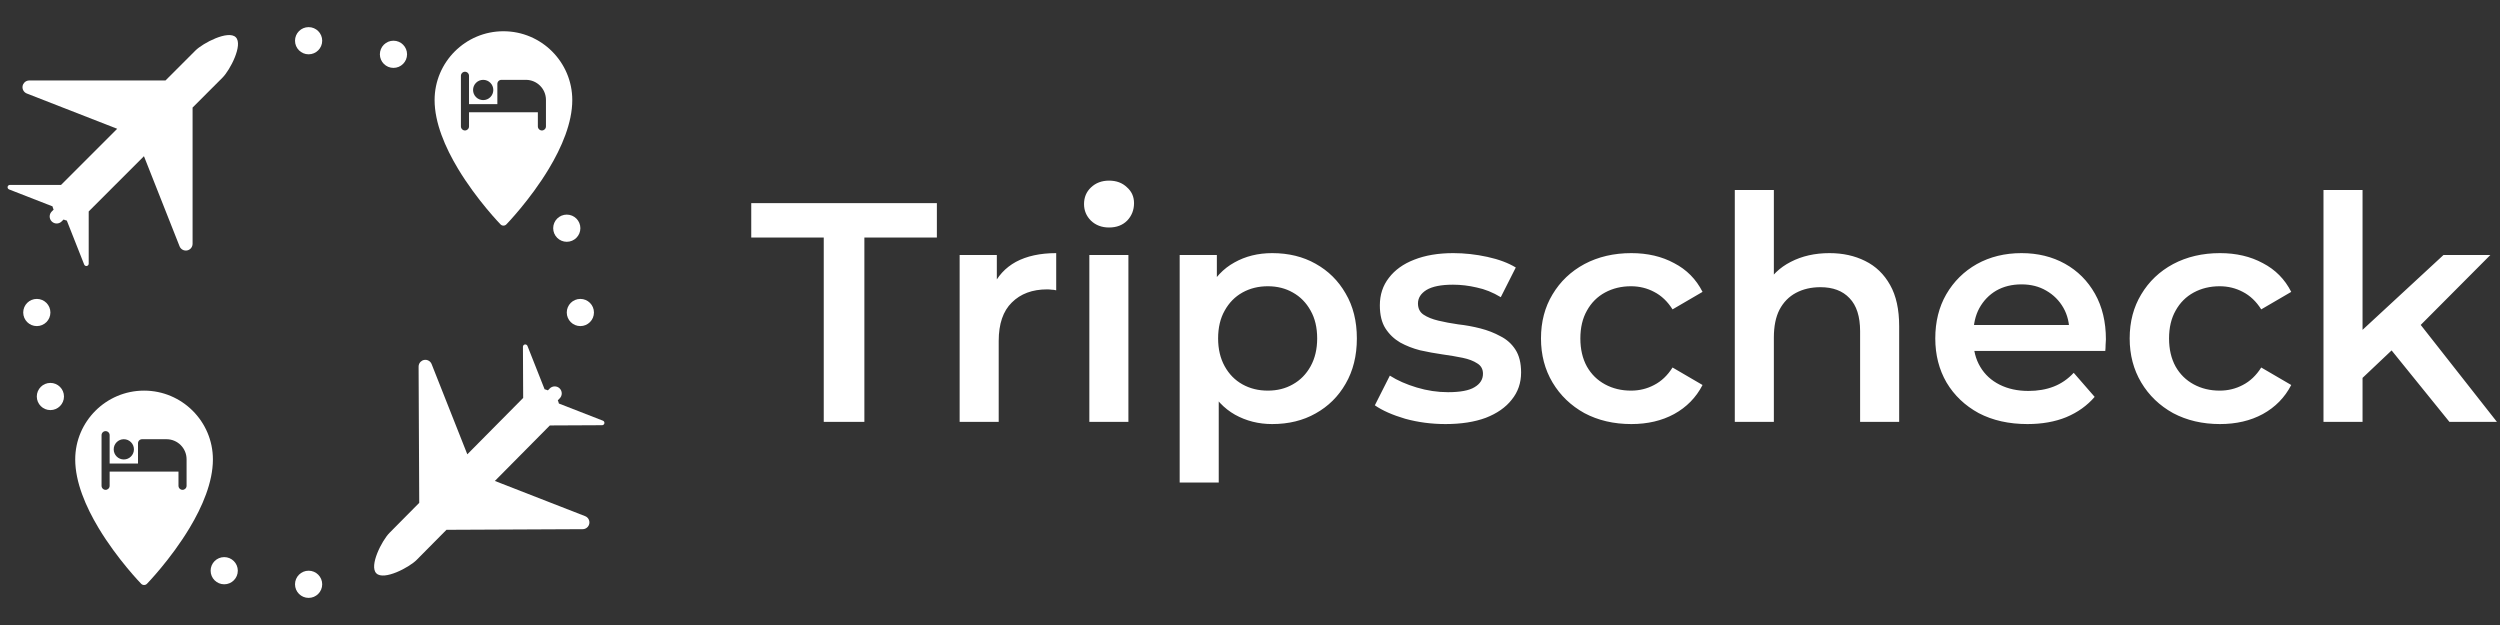 <svg width="160" height="40" viewBox="0 0 160 40" fill="none" xmlns="http://www.w3.org/2000/svg">
<rect x="0" y="0" width="160" height="40" fill="#333333" stroke="none"/>
<g clip-path="url(#clip0_329_26314)">
<path d="M24.087 36.694C24.568 37.171 26.189 36.315 26.665 35.834L28.573 33.908L37.293 33.867C37.5 33.866 37.677 33.718 37.715 33.514C37.753 33.31 37.641 33.108 37.447 33.033L31.671 30.781L35.19 27.229L38.534 27.213C38.606 27.213 38.668 27.162 38.681 27.091C38.694 27.02 38.655 26.95 38.588 26.924L35.768 25.825C35.752 25.754 35.729 25.685 35.7 25.618L35.822 25.494C35.997 25.318 35.995 25.034 35.819 24.859C35.643 24.685 35.358 24.686 35.184 24.862L35.065 24.983C34.996 24.953 34.926 24.93 34.854 24.913L33.757 22.138C33.73 22.071 33.66 22.033 33.589 22.046C33.559 22.052 33.532 22.067 33.511 22.088C33.484 22.115 33.468 22.153 33.468 22.194L33.483 25.468L29.908 29.076L27.624 23.302C27.547 23.109 27.344 22.997 27.141 23.037C27.052 23.054 26.975 23.097 26.916 23.156C26.837 23.236 26.79 23.345 26.79 23.463L26.831 32.182L24.923 34.108C24.447 34.589 23.606 36.218 24.087 36.694Z" fill="white"/>
</g>
<g clip-path="url(#clip1_329_26314)">
<path d="M15.091 2.385C15.569 2.864 14.721 4.488 14.242 4.967L12.325 6.884L12.325 15.604C12.325 15.811 12.178 15.989 11.974 16.028C11.77 16.067 11.568 15.955 11.492 15.762L9.213 9.996L5.677 13.532L5.677 16.876C5.677 16.948 5.626 17.01 5.556 17.023C5.485 17.037 5.415 16.998 5.388 16.931L4.276 14.117C4.205 14.101 4.136 14.078 4.069 14.049L3.945 14.172C3.77 14.348 3.486 14.348 3.311 14.172C3.135 13.997 3.135 13.712 3.311 13.537L3.431 13.417C3.401 13.349 3.377 13.279 3.36 13.207L0.58 12.123C0.513 12.096 0.474 12.026 0.487 11.955C0.493 11.925 0.508 11.898 0.529 11.877C0.556 11.85 0.593 11.834 0.634 11.834L3.908 11.834L7.5 8.242L1.715 5.984C1.522 5.909 1.409 5.706 1.447 5.502C1.464 5.414 1.507 5.337 1.566 5.277C1.645 5.198 1.754 5.15 1.872 5.15L10.591 5.15L12.508 3.233C12.987 2.755 14.612 1.906 15.091 2.385Z" fill="white"/>
</g>
<g clip-path="url(#clip2_329_26314)">
<path fill-rule="evenodd" clip-rule="evenodd" d="M9.035 37.362C9.083 37.412 9.15 37.44 9.22 37.44C9.29 37.44 9.358 37.412 9.406 37.362C9.406 37.362 10.919 35.809 12.129 33.796C12.95 32.432 13.626 30.857 13.626 29.406C13.626 26.974 11.651 25 9.22 25C6.789 25 4.814 26.974 4.814 29.406C4.814 30.857 5.491 32.432 6.311 33.796C7.521 35.809 9.035 37.362 9.035 37.362ZM7.017 29.665V27.851C7.017 27.708 6.901 27.592 6.758 27.592C6.616 27.592 6.499 27.708 6.499 27.851V31.09C6.499 31.233 6.616 31.35 6.758 31.35C6.901 31.35 7.017 31.233 7.017 31.09V30.183H11.423V31.09C11.423 31.233 11.54 31.35 11.682 31.35C11.825 31.35 11.941 31.233 11.941 31.09V29.394C11.941 28.685 11.366 28.11 10.657 28.11C9.933 28.11 9.091 28.11 9.091 28.11C8.947 28.11 8.832 28.226 8.832 28.369V29.665H7.017ZM7.924 28.11C7.567 28.11 7.277 28.4 7.277 28.758C7.277 29.116 7.567 29.406 7.924 29.406C8.282 29.406 8.572 29.116 8.572 28.758C8.572 28.4 8.282 28.11 7.924 28.11Z" fill="white"/>
</g>
<g clip-path="url(#clip3_329_26314)">
<path fill-rule="evenodd" clip-rule="evenodd" d="M32.035 14.362C32.083 14.412 32.15 14.44 32.22 14.44C32.29 14.44 32.358 14.412 32.406 14.362C32.406 14.362 33.919 12.809 35.129 10.796C35.95 9.432 36.626 7.857 36.626 6.406C36.626 3.974 34.651 2 32.22 2C29.789 2 27.814 3.974 27.814 6.406C27.814 7.857 28.491 9.432 29.311 10.796C30.521 12.809 32.035 14.362 32.035 14.362ZM30.017 6.665V4.851C30.017 4.708 29.901 4.592 29.758 4.592C29.616 4.592 29.499 4.708 29.499 4.851V8.09C29.499 8.233 29.616 8.35 29.758 8.35C29.901 8.35 30.017 8.233 30.017 8.09V7.183H34.423V8.09C34.423 8.233 34.54 8.35 34.682 8.35C34.825 8.35 34.941 8.233 34.941 8.09V6.394C34.941 5.685 34.366 5.11 33.657 5.11C32.933 5.11 32.091 5.11 32.091 5.11C31.947 5.11 31.831 5.226 31.831 5.369V6.665H30.017ZM30.924 5.11C30.567 5.11 30.276 5.4 30.276 5.758C30.276 6.116 30.567 6.406 30.924 6.406C31.282 6.406 31.572 6.116 31.572 5.758C31.572 5.4 31.282 5.11 30.924 5.11Z" fill="white"/>
</g>
<circle cx="2.356" cy="20" r="0.87" fill="white"/>
<circle cx="3.225" cy="25.376" r="0.87" fill="white"/>
<circle cx="14.35" cy="36.525" r="0.87" fill="white"/>
<circle cx="19.751" cy="37.395" r="0.87" fill="white"/>
<circle cx="37.143" cy="20" r="0.87" fill="white"/>
<circle cx="36.274" cy="14.605" r="0.87" fill="white"/>
<circle cx="25.182" cy="3.475" r="0.87" fill="white"/>
<circle cx="19.751" cy="2.606" r="0.87" fill="white"/>
<path d="M52.72 27V15.2H48.08V13H59.96V15.2H55.32V27H52.72ZM61.417 27V16.32H63.797V19.26L63.517 18.4C63.837 17.68 64.337 17.133 65.017 16.76C65.711 16.387 66.571 16.2 67.597 16.2V18.58C67.491 18.553 67.391 18.54 67.297 18.54C67.204 18.527 67.111 18.52 67.017 18.52C66.071 18.52 65.317 18.8 64.757 19.36C64.197 19.907 63.917 20.727 63.917 21.82V27H61.417ZM69.718 27V16.32H72.218V27H69.718ZM70.978 14.56C70.511 14.56 70.125 14.413 69.818 14.12C69.525 13.827 69.378 13.473 69.378 13.06C69.378 12.633 69.525 12.28 69.818 12C70.125 11.707 70.511 11.56 70.978 11.56C71.445 11.56 71.825 11.7 72.118 11.98C72.425 12.247 72.578 12.587 72.578 13C72.578 13.44 72.431 13.813 72.138 14.12C71.845 14.413 71.458 14.56 70.978 14.56ZM81.419 27.14C80.553 27.14 79.759 26.94 79.039 26.54C78.333 26.14 77.766 25.54 77.339 24.74C76.926 23.927 76.719 22.9 76.719 21.66C76.719 20.407 76.919 19.38 77.319 18.58C77.733 17.78 78.293 17.187 78.999 16.8C79.706 16.4 80.513 16.2 81.419 16.2C82.473 16.2 83.399 16.427 84.199 16.88C85.013 17.333 85.653 17.967 86.119 18.78C86.599 19.593 86.839 20.553 86.839 21.66C86.839 22.767 86.599 23.733 86.119 24.56C85.653 25.373 85.013 26.007 84.199 26.46C83.399 26.913 82.473 27.14 81.419 27.14ZM75.499 30.88V16.32H77.879V18.84L77.799 21.68L77.999 24.52V30.88H75.499ZM81.139 25C81.739 25 82.273 24.867 82.739 24.6C83.219 24.333 83.599 23.947 83.879 23.44C84.159 22.933 84.299 22.34 84.299 21.66C84.299 20.967 84.159 20.373 83.879 19.88C83.599 19.373 83.219 18.987 82.739 18.72C82.273 18.453 81.739 18.32 81.139 18.32C80.539 18.32 79.999 18.453 79.519 18.72C79.039 18.987 78.659 19.373 78.379 19.88C78.099 20.373 77.959 20.967 77.959 21.66C77.959 22.34 78.099 22.933 78.379 23.44C78.659 23.947 79.039 24.333 79.519 24.6C79.999 24.867 80.539 25 81.139 25ZM92.51 27.14C91.617 27.14 90.757 27.027 89.93 26.8C89.117 26.56 88.47 26.273 87.99 25.94L88.95 24.04C89.43 24.347 90.004 24.6 90.67 24.8C91.337 25 92.004 25.1 92.67 25.1C93.457 25.1 94.024 24.993 94.37 24.78C94.73 24.567 94.91 24.28 94.91 23.92C94.91 23.627 94.79 23.407 94.55 23.26C94.31 23.1 93.997 22.98 93.61 22.9C93.224 22.82 92.79 22.747 92.31 22.68C91.844 22.613 91.37 22.527 90.89 22.42C90.424 22.3 89.997 22.133 89.61 21.92C89.224 21.693 88.91 21.393 88.67 21.02C88.43 20.647 88.31 20.153 88.31 19.54C88.31 18.86 88.504 18.273 88.89 17.78C89.277 17.273 89.817 16.887 90.51 16.62C91.217 16.34 92.05 16.2 93.01 16.2C93.73 16.2 94.457 16.28 95.19 16.44C95.924 16.6 96.53 16.827 97.01 17.12L96.05 19.02C95.544 18.713 95.03 18.507 94.51 18.4C94.004 18.28 93.497 18.22 92.99 18.22C92.23 18.22 91.664 18.333 91.29 18.56C90.93 18.787 90.75 19.073 90.75 19.42C90.75 19.74 90.87 19.98 91.11 20.14C91.35 20.3 91.664 20.427 92.05 20.52C92.437 20.613 92.864 20.693 93.33 20.76C93.81 20.813 94.284 20.9 94.75 21.02C95.217 21.14 95.644 21.307 96.03 21.52C96.43 21.72 96.75 22.007 96.99 22.38C97.23 22.753 97.35 23.24 97.35 23.84C97.35 24.507 97.15 25.087 96.75 25.58C96.364 26.073 95.81 26.46 95.09 26.74C94.37 27.007 93.51 27.14 92.51 27.14ZM104.403 27.14C103.283 27.14 102.283 26.907 101.403 26.44C100.537 25.96 99.857 25.307 99.363 24.48C98.87 23.653 98.623 22.713 98.623 21.66C98.623 20.593 98.87 19.653 99.363 18.84C99.857 18.013 100.537 17.367 101.403 16.9C102.283 16.433 103.283 16.2 104.403 16.2C105.443 16.2 106.357 16.413 107.143 16.84C107.943 17.253 108.55 17.867 108.963 18.68L107.043 19.8C106.723 19.293 106.33 18.92 105.863 18.68C105.41 18.44 104.917 18.32 104.383 18.32C103.77 18.32 103.217 18.453 102.723 18.72C102.23 18.987 101.843 19.373 101.563 19.88C101.283 20.373 101.143 20.967 101.143 21.66C101.143 22.353 101.283 22.953 101.563 23.46C101.843 23.953 102.23 24.333 102.723 24.6C103.217 24.867 103.77 25 104.383 25C104.917 25 105.41 24.88 105.863 24.64C106.33 24.4 106.723 24.027 107.043 23.52L108.963 24.64C108.55 25.44 107.943 26.06 107.143 26.5C106.357 26.927 105.443 27.14 104.403 27.14ZM117.087 16.2C117.94 16.2 118.7 16.367 119.367 16.7C120.047 17.033 120.58 17.547 120.967 18.24C121.353 18.92 121.547 19.8 121.547 20.88V27H119.047V21.2C119.047 20.253 118.82 19.547 118.367 19.08C117.927 18.613 117.307 18.38 116.507 18.38C115.92 18.38 115.4 18.5 114.947 18.74C114.493 18.98 114.14 19.34 113.887 19.82C113.647 20.287 113.527 20.88 113.527 21.6V27H111.027V12.16H113.527V19.2L112.987 18.32C113.36 17.64 113.9 17.12 114.607 16.76C115.327 16.387 116.153 16.2 117.087 16.2ZM129.758 27.14C128.571 27.14 127.531 26.907 126.638 26.44C125.758 25.96 125.071 25.307 124.578 24.48C124.098 23.653 123.858 22.713 123.858 21.66C123.858 20.593 124.091 19.653 124.558 18.84C125.038 18.013 125.691 17.367 126.518 16.9C127.358 16.433 128.311 16.2 129.378 16.2C130.418 16.2 131.344 16.427 132.158 16.88C132.971 17.333 133.611 17.973 134.078 18.8C134.544 19.627 134.778 20.6 134.778 21.72C134.778 21.827 134.771 21.947 134.758 22.08C134.758 22.213 134.751 22.34 134.738 22.46H125.838V20.8H133.418L132.438 21.32C132.451 20.707 132.324 20.167 132.058 19.7C131.791 19.233 131.424 18.867 130.958 18.6C130.504 18.333 129.978 18.2 129.378 18.2C128.764 18.2 128.224 18.333 127.758 18.6C127.304 18.867 126.944 19.24 126.678 19.72C126.424 20.187 126.298 20.74 126.298 21.38V21.78C126.298 22.42 126.444 22.987 126.738 23.48C127.031 23.973 127.444 24.353 127.978 24.62C128.511 24.887 129.124 25.02 129.818 25.02C130.418 25.02 130.958 24.927 131.438 24.74C131.918 24.553 132.344 24.26 132.718 23.86L134.058 25.4C133.578 25.96 132.971 26.393 132.238 26.7C131.518 26.993 130.691 27.14 129.758 27.14ZM142.079 27.14C140.959 27.14 139.959 26.907 139.079 26.44C138.212 25.96 137.532 25.307 137.039 24.48C136.546 23.653 136.299 22.713 136.299 21.66C136.299 20.593 136.546 19.653 137.039 18.84C137.532 18.013 138.212 17.367 139.079 16.9C139.959 16.433 140.959 16.2 142.079 16.2C143.119 16.2 144.032 16.413 144.819 16.84C145.619 17.253 146.226 17.867 146.639 18.68L144.719 19.8C144.399 19.293 144.006 18.92 143.539 18.68C143.086 18.44 142.592 18.32 142.059 18.32C141.446 18.32 140.892 18.453 140.399 18.72C139.906 18.987 139.519 19.373 139.239 19.88C138.959 20.373 138.819 20.967 138.819 21.66C138.819 22.353 138.959 22.953 139.239 23.46C139.519 23.953 139.906 24.333 140.399 24.6C140.892 24.867 141.446 25 142.059 25C142.592 25 143.086 24.88 143.539 24.64C144.006 24.4 144.399 24.027 144.719 23.52L146.639 24.64C146.226 25.44 145.619 26.06 144.819 26.5C144.032 26.927 143.119 27.14 142.079 27.14ZM150.743 24.62L150.803 21.48L156.383 16.32H159.383L154.643 21.08L153.323 22.18L150.743 24.62ZM148.703 27V12.16H151.203V27H148.703ZM156.763 27L152.863 22.18L154.443 20.18L159.803 27H156.763Z" fill="white"/>
<defs>
<clipPath id="clip0_329_26314">
<rect width="15.725" height="15.725" fill="white" transform="translate(39.602 37.655) rotate(179.732)"/>
</clipPath>
<clipPath id="clip1_329_26314">
<rect width="15.725" height="15.725" fill="white" transform="matrix(0 -1 -1 -1.19249e-08 16.123 17.896)"/>
</clipPath>
<clipPath id="clip2_329_26314">
<rect width="12.44" height="12.44" fill="white" transform="translate(3 25)"/>
</clipPath>
<clipPath id="clip3_329_26314">
<rect width="12.44" height="12.44" fill="white" transform="translate(26 2)"/>
</clipPath>
</defs>
</svg>
